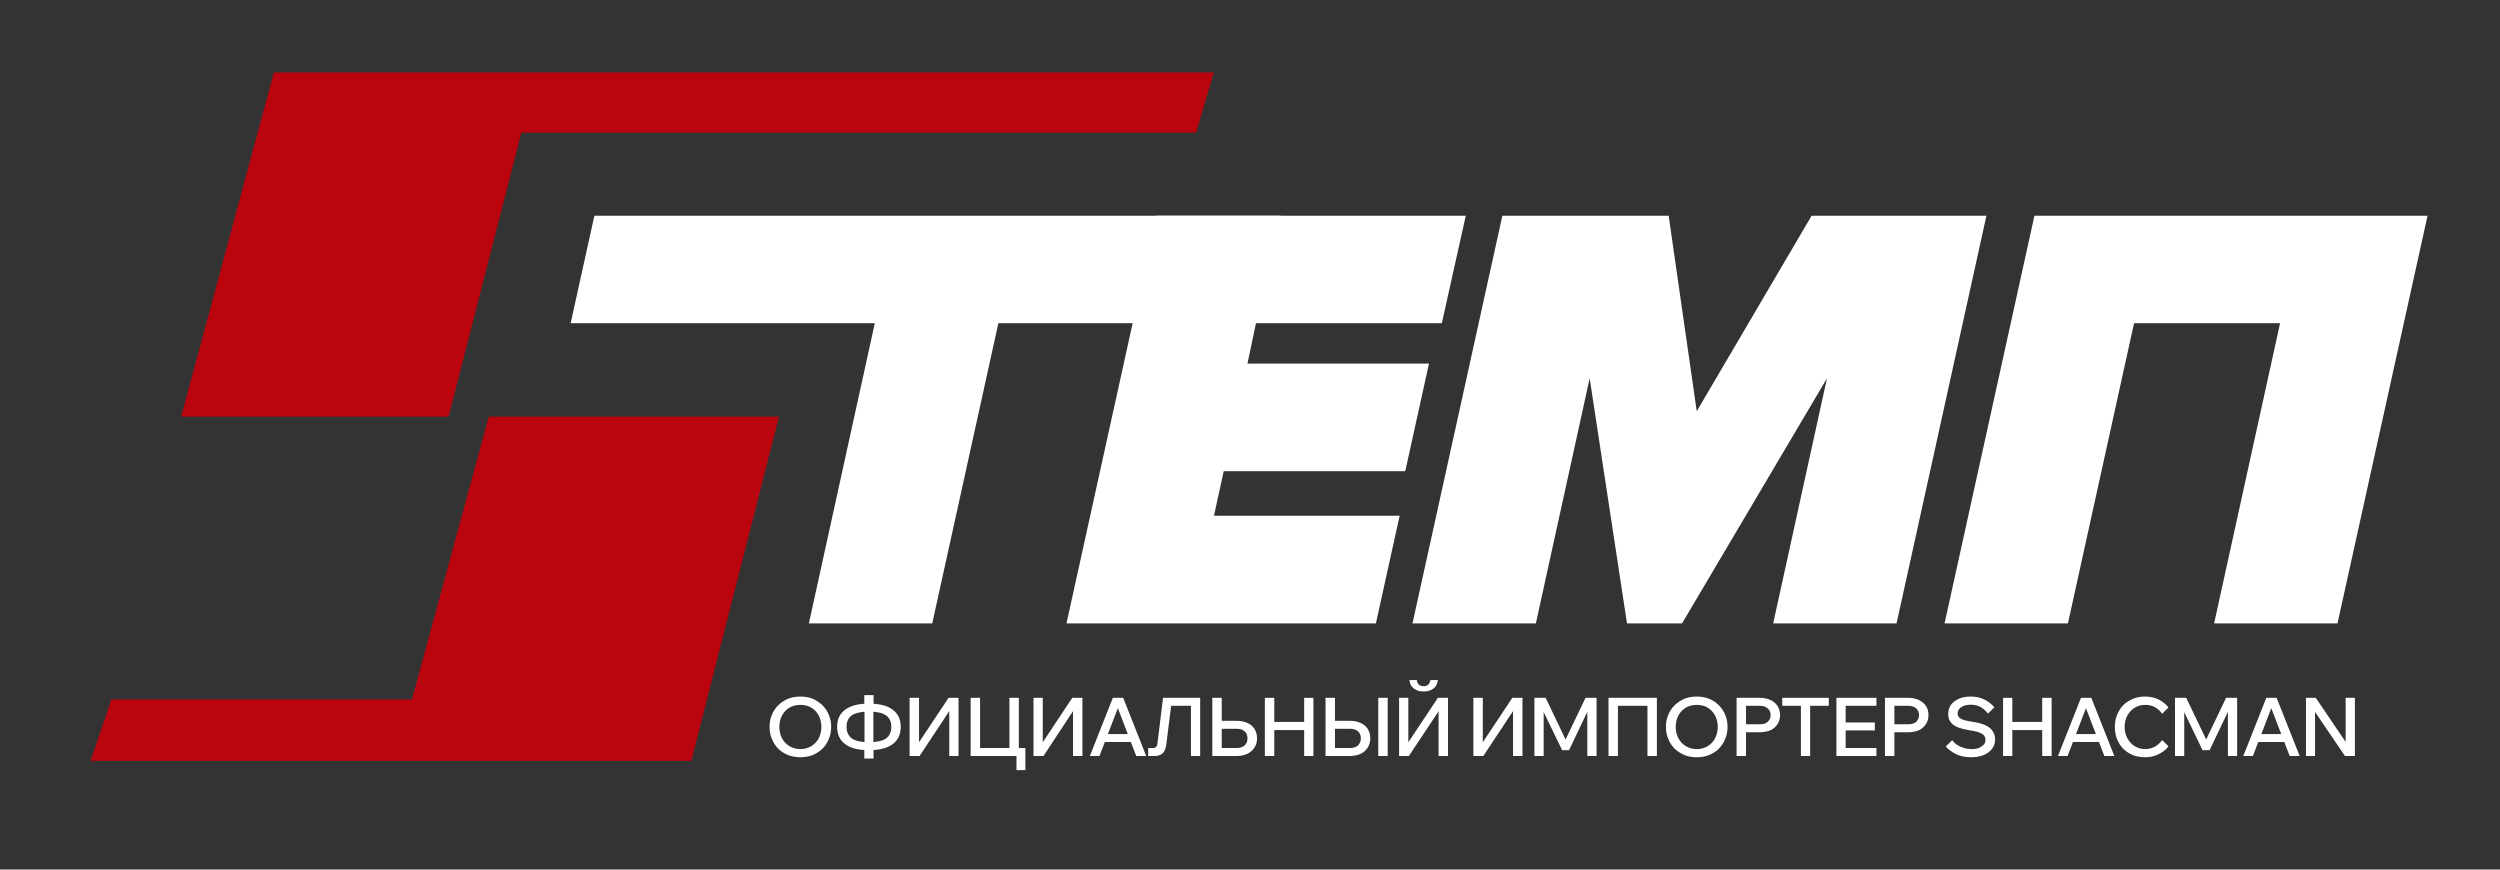 <svg width="138" height="48" viewBox="0 0 138 48" fill="none" xmlns="http://www.w3.org/2000/svg" xmlns:xlink="http://www.w3.org/1999/xlink">
	<rect x="0" y="0" width="138" height="48" fill="#333333" stroke="none"/>
	<desc>
			Created with Pixso.
	</desc>
	<defs/>
	<path id="Vector 1" d="M33.24 4L15.12 4L10 23L19.19 23L24.76 23L28.78 7.32L66.03 7.32L67 4L33.24 4Z" fill="#BA040E" fill-opacity="1" fill-rule="evenodd"/>
	<path id="Vector 2" d="M22.74 38.61L6.15 38.61L5 42L38.16 42L43 23L31.44 23L26.98 23L22.74 38.61Z" fill="#BA040E" fill-opacity="1" fill-rule="evenodd"/>
	<path id="Vector" d="M129.03 34.41L122.22 34.41L125.86 17.84L117.8 17.84L114.15 34.41L107.34 34.41L112.3 11.91L134 11.91L129.03 34.41Z" fill="#FFFFFF" fill-opacity="1" fill-rule="nonzero"/>
	<path id="Vector" d="M104.69 34.41L97.88 34.41L100.85 20.88L92.85 34.41L89.81 34.41L87.75 20.88L84.78 34.41L77.97 34.41L82.93 11.91L92.11 11.91L93.66 22.7L100 11.91L109.65 11.91L104.69 34.41Z" fill="#FFFFFF" fill-opacity="1" fill-rule="nonzero"/>
	<path id="Vector" d="M75.95 34.41L58.87 34.41L63.83 11.91L80.91 11.91L79.59 17.84L69.33 17.84L68.86 20.07L78.88 20.07L77.57 26.01L67.55 26.01L67.01 28.47L77.26 28.47L75.95 34.41Z" fill="#FFFFFF" fill-opacity="1" fill-rule="nonzero"/>
	<path id="Vector" d="M51.46 34.41L44.65 34.41L48.29 17.84L31.5 17.84L32.81 11.91L70.7 11.91L69.38 17.84L55.11 17.84L51.46 34.41Z" fill="#FFFFFF" fill-opacity="1" fill-rule="nonzero"/>
	<path id="Vector" d="M127.79 41.73L127.29 41.73L127.29 38.52L127.83 38.52L129.66 41.22L129.48 41.22L129.48 38.52L129.99 38.52L129.99 41.73L129.44 41.73L127.61 39.03L127.79 39.03L127.79 41.73Z" fill="#FFFFFF" fill-opacity="1" fill-rule="nonzero"/>
	<path id="Vector" d="M126.3 40.96L124.45 40.96L124.45 40.52L126.3 40.52L126.3 40.96ZM126.94 41.73L126.39 41.73L125.29 38.87L125.46 38.87L124.36 41.73L123.83 41.73L125.1 38.52L125.67 38.52L126.94 41.73Z" fill="#FFFFFF" fill-opacity="1" fill-rule="nonzero"/>
	<path id="Vector" d="M121.97 41.41L121.58 41.41L120.31 38.77L120.57 38.76L120.57 41.73L120.06 41.73L120.06 38.52L120.68 38.52L121.9 41.07L121.66 41.07L122.88 38.52L123.49 38.52L123.49 41.73L122.98 41.73L122.98 38.76L123.23 38.77L121.97 41.41Z" fill="#FFFFFF" fill-opacity="1" fill-rule="nonzero"/>
	<path id="Vector" d="M119.35 40.85L119.7 41.2C119.56 41.38 119.37 41.53 119.14 41.64C118.92 41.75 118.67 41.8 118.4 41.8C118.16 41.8 117.93 41.76 117.73 41.68C117.53 41.59 117.35 41.48 117.2 41.33C117.06 41.18 116.94 41 116.86 40.8C116.78 40.59 116.74 40.37 116.74 40.13C116.74 39.88 116.78 39.66 116.86 39.46C116.95 39.25 117.06 39.07 117.21 38.92C117.36 38.77 117.54 38.66 117.75 38.57C117.95 38.49 118.17 38.45 118.41 38.45C118.68 38.45 118.93 38.5 119.15 38.61C119.37 38.72 119.56 38.87 119.7 39.05L119.35 39.4C119.25 39.25 119.11 39.13 118.96 39.04C118.8 38.95 118.62 38.91 118.41 38.91C118.2 38.91 118 38.96 117.83 39.07C117.66 39.17 117.53 39.32 117.43 39.5C117.33 39.68 117.28 39.89 117.28 40.13C117.28 40.36 117.33 40.57 117.43 40.75C117.53 40.93 117.66 41.08 117.83 41.19C118 41.29 118.2 41.35 118.41 41.35C118.62 41.35 118.8 41.3 118.96 41.21C119.11 41.12 119.25 41 119.35 40.85Z" fill="#FFFFFF" fill-opacity="1" fill-rule="nonzero"/>
	<path id="Vector" d="M116.07 40.96L114.22 40.96L114.22 40.52L116.07 40.52L116.07 40.96ZM116.71 41.73L116.16 41.73L115.06 38.87L115.23 38.87L114.13 41.73L113.6 41.73L114.87 38.52L115.44 38.52L116.71 41.73Z" fill="#FFFFFF" fill-opacity="1" fill-rule="nonzero"/>
	<path id="Vector" d="M112.73 41.73L112.73 38.52L113.25 38.52L113.25 41.73L112.73 41.73ZM111.08 41.73L110.57 41.73L110.57 38.52L111.08 38.52L111.08 41.73ZM111.04 40.3L111.04 39.85L112.78 39.85L112.78 40.3L111.04 40.3Z" fill="#FFFFFF" fill-opacity="1" fill-rule="nonzero"/>
	<path id="Vector" d="M107.4 41.21L107.76 40.86C107.84 40.96 107.93 41.05 108.04 41.12C108.16 41.2 108.28 41.25 108.41 41.29C108.54 41.33 108.68 41.35 108.82 41.35C108.98 41.35 109.11 41.33 109.23 41.29C109.34 41.24 109.43 41.18 109.5 41.11C109.57 41.03 109.6 40.94 109.6 40.84C109.6 40.7 109.54 40.59 109.41 40.51C109.29 40.43 109.07 40.36 108.76 40.32C108.47 40.27 108.23 40.21 108.05 40.14C107.87 40.06 107.74 39.96 107.66 39.84C107.58 39.72 107.54 39.58 107.54 39.42C107.54 39.23 107.59 39.06 107.69 38.91C107.8 38.77 107.95 38.65 108.13 38.57C108.32 38.49 108.54 38.45 108.78 38.45C109.06 38.45 109.31 38.5 109.53 38.61C109.75 38.72 109.93 38.86 110.09 39.04L109.74 39.39C109.62 39.24 109.48 39.12 109.33 39.03C109.17 38.94 108.99 38.9 108.79 38.9C108.57 38.9 108.4 38.94 108.27 39.03C108.13 39.12 108.06 39.24 108.06 39.39C108.06 39.47 108.09 39.54 108.14 39.6C108.19 39.65 108.27 39.7 108.39 39.74C108.51 39.78 108.67 39.81 108.87 39.84C109.16 39.88 109.4 39.95 109.59 40.03C109.77 40.12 109.91 40.22 109.99 40.35C110.08 40.48 110.13 40.64 110.13 40.81C110.13 41.01 110.07 41.19 109.96 41.34C109.85 41.48 109.69 41.6 109.5 41.68C109.3 41.76 109.07 41.8 108.81 41.8C108.51 41.8 108.24 41.75 108 41.64C107.77 41.53 107.57 41.39 107.4 41.21Z" fill="#FFFFFF" fill-opacity="1" fill-rule="nonzero"/>
	<path id="Vector" d="M104.57 41.73L104.05 41.73L104.05 38.52L105.34 38.52C105.56 38.52 105.75 38.56 105.92 38.64C106.09 38.72 106.22 38.83 106.31 38.97C106.41 39.11 106.45 39.28 106.45 39.47C106.45 39.66 106.41 39.83 106.31 39.97C106.22 40.11 106.09 40.23 105.92 40.31C105.75 40.38 105.56 40.42 105.34 40.42L104.52 40.42L104.52 39.98L105.34 39.98C105.52 39.98 105.66 39.94 105.77 39.85C105.87 39.76 105.93 39.63 105.93 39.47C105.93 39.31 105.87 39.19 105.77 39.1C105.66 39.01 105.52 38.96 105.34 38.96L104.57 38.96L104.57 41.73Z" fill="#FFFFFF" fill-opacity="1" fill-rule="nonzero"/>
	<path id="Vector" d="M103.58 41.73L101.37 41.73L101.37 38.52L103.58 38.52L103.58 38.96L101.88 38.96L101.88 41.29L103.58 41.29L103.58 41.73ZM103.49 40.32L101.84 40.32L101.84 39.88L103.49 39.88L103.49 40.32Z" fill="#FFFFFF" fill-opacity="1" fill-rule="nonzero"/>
	<path id="Vector" d="M99.92 41.73L99.41 41.73L99.41 38.92L99.92 38.92L99.92 41.73ZM100.95 38.96L98.38 38.96L98.38 38.52L100.95 38.52L100.95 38.96Z" fill="#FFFFFF" fill-opacity="1" fill-rule="nonzero"/>
	<path id="Vector" d="M96.38 41.73L95.86 41.73L95.86 38.52L97.14 38.52C97.36 38.52 97.56 38.56 97.73 38.64C97.9 38.72 98.03 38.83 98.12 38.97C98.21 39.11 98.26 39.28 98.26 39.47C98.26 39.66 98.21 39.83 98.12 39.97C98.03 40.11 97.9 40.23 97.73 40.31C97.56 40.38 97.36 40.42 97.14 40.42L96.33 40.42L96.33 39.98L97.14 39.98C97.33 39.98 97.47 39.94 97.57 39.85C97.68 39.76 97.74 39.63 97.74 39.47C97.74 39.31 97.68 39.19 97.57 39.1C97.47 39.01 97.33 38.96 97.14 38.96L96.38 38.96L96.38 41.73Z" fill="#FFFFFF" fill-opacity="1" fill-rule="nonzero"/>
	<path id="Vector" d="M93.66 41.8C93.41 41.8 93.19 41.76 92.98 41.68C92.78 41.59 92.6 41.48 92.44 41.33C92.29 41.17 92.17 41 92.09 40.79C92 40.59 91.96 40.36 91.96 40.12C91.96 39.88 92 39.66 92.09 39.46C92.17 39.25 92.29 39.08 92.44 38.93C92.6 38.78 92.78 38.66 92.98 38.57C93.19 38.49 93.41 38.45 93.66 38.45C93.91 38.45 94.13 38.49 94.34 38.57C94.55 38.66 94.73 38.78 94.88 38.93C95.03 39.08 95.15 39.25 95.23 39.46C95.32 39.66 95.36 39.88 95.36 40.12C95.36 40.36 95.32 40.59 95.23 40.79C95.15 41 95.03 41.17 94.88 41.33C94.73 41.48 94.55 41.59 94.34 41.68C94.13 41.76 93.91 41.8 93.66 41.8ZM93.66 41.35C93.89 41.35 94.09 41.29 94.26 41.19C94.44 41.08 94.57 40.94 94.67 40.76C94.77 40.57 94.82 40.36 94.82 40.12C94.82 39.89 94.77 39.68 94.67 39.49C94.57 39.31 94.44 39.17 94.26 39.06C94.09 38.96 93.89 38.91 93.66 38.91C93.44 38.91 93.23 38.96 93.06 39.06C92.88 39.17 92.75 39.31 92.65 39.49C92.55 39.68 92.5 39.89 92.5 40.12C92.5 40.36 92.55 40.57 92.65 40.76C92.75 40.94 92.88 41.08 93.06 41.19C93.23 41.29 93.44 41.35 93.66 41.35Z" fill="#FFFFFF" fill-opacity="1" fill-rule="nonzero"/>
	<path id="Vector" d="M88.79 41.73L88.79 38.52L91.46 38.52L91.46 41.73L90.94 41.73L90.94 38.64L91.2 38.96L89.03 38.96L89.31 38.64L89.31 41.73L88.79 41.73Z" fill="#FFFFFF" fill-opacity="1" fill-rule="nonzero"/>
	<path id="Vector" d="M86.61 41.41L86.23 41.41L84.95 38.77L85.21 38.76L85.21 41.73L84.7 41.73L84.7 38.52L85.32 38.52L86.54 41.07L86.3 41.07L87.52 38.52L88.13 38.52L88.13 41.73L87.62 41.73L87.62 38.76L87.87 38.77L86.61 41.41Z" fill="#FFFFFF" fill-opacity="1" fill-rule="nonzero"/>
	<path id="Vector" d="M81.33 41.73L81.33 38.52L81.85 38.52L81.85 41.47L81.52 41.47L83.48 38.52L84.04 38.52L84.04 41.73L83.52 41.73L83.52 38.77L83.84 38.77L81.88 41.73L81.33 41.73Z" fill="#FFFFFF" fill-opacity="1" fill-rule="nonzero"/>
	<path id="Vector" d="M77.23 41.73L77.23 38.52L77.74 38.52L77.74 41.47L77.41 41.47L79.37 38.52L79.93 38.52L79.93 41.73L79.41 41.73L79.41 38.78L79.73 38.78L77.77 41.73L77.23 41.73ZM78.58 38.17C78.37 38.17 78.19 38.12 78.05 38.01C77.9 37.9 77.82 37.74 77.8 37.54L78.21 37.54C78.22 37.65 78.26 37.74 78.33 37.8C78.4 37.85 78.48 37.88 78.58 37.88C78.68 37.88 78.77 37.85 78.83 37.8C78.9 37.74 78.94 37.65 78.96 37.54L79.37 37.54C79.35 37.74 79.27 37.9 79.12 38.01C78.98 38.12 78.8 38.17 78.58 38.17Z" fill="#FFFFFF" fill-opacity="1" fill-rule="nonzero"/>
	<path id="Vector" d="M73.17 41.73L73.17 38.52L73.69 38.52L73.69 41.35L73.64 41.29L74.52 41.29C74.71 41.29 74.85 41.24 74.96 41.15C75.06 41.05 75.12 40.92 75.12 40.75C75.12 40.59 75.06 40.46 74.96 40.37C74.85 40.27 74.71 40.23 74.52 40.23L73.43 40.23L73.43 39.79L74.52 39.79C74.75 39.79 74.94 39.83 75.11 39.91C75.28 39.98 75.41 40.1 75.5 40.24C75.59 40.39 75.64 40.56 75.64 40.75C75.64 40.95 75.59 41.12 75.5 41.26C75.41 41.41 75.28 41.53 75.11 41.61C74.94 41.69 74.74 41.73 74.52 41.73L73.17 41.73ZM76.6 41.73L76.08 41.73L76.08 38.52L76.6 38.52L76.6 41.73Z" fill="#FFFFFF" fill-opacity="1" fill-rule="nonzero"/>
	<path id="Vector" d="M71.99 41.73L71.99 38.52L72.5 38.52L72.5 41.73L71.99 41.73ZM70.34 41.73L69.82 41.73L69.82 38.52L70.34 38.52L70.34 41.73ZM70.29 40.3L70.29 39.85L72.03 39.85L72.03 40.3L70.29 40.3Z" fill="#FFFFFF" fill-opacity="1" fill-rule="nonzero"/>
	<path id="Vector" d="M66.92 41.73L66.92 38.52L67.44 38.52L67.44 41.35L67.38 41.29L68.27 41.29C68.45 41.29 68.6 41.24 68.7 41.15C68.81 41.05 68.86 40.92 68.86 40.75C68.86 40.59 68.81 40.46 68.7 40.37C68.6 40.27 68.45 40.23 68.27 40.23L67.18 40.23L67.18 39.79L68.26 39.79C68.49 39.79 68.69 39.83 68.86 39.91C69.03 39.98 69.16 40.1 69.25 40.24C69.34 40.39 69.39 40.56 69.39 40.75C69.39 40.95 69.34 41.12 69.25 41.26C69.16 41.41 69.02 41.53 68.85 41.61C68.69 41.69 68.49 41.73 68.26 41.73L66.92 41.73Z" fill="#FFFFFF" fill-opacity="1" fill-rule="nonzero"/>
	<path id="Vector" d="M63.38 41.73L63.38 41.29L63.64 41.29C63.72 41.29 63.78 41.27 63.81 41.23C63.85 41.2 63.88 41.14 63.89 41.05L64.2 38.52L66.25 38.52L66.25 41.73L65.74 41.73L65.74 38.61L66.03 38.96L64.33 38.96L64.69 38.61L64.38 41.09C64.36 41.24 64.33 41.36 64.27 41.46C64.22 41.55 64.15 41.62 64.06 41.66C63.97 41.71 63.85 41.73 63.71 41.73L63.38 41.73Z" fill="#FFFFFF" fill-opacity="1" fill-rule="nonzero"/>
	<path id="Vector" d="M62.63 40.96L60.78 40.96L60.78 40.52L62.63 40.52L62.63 40.96ZM63.27 41.73L62.72 41.73L61.62 38.87L61.79 38.87L60.69 41.73L60.16 41.73L61.43 38.52L62 38.52L63.27 41.73Z" fill="#FFFFFF" fill-opacity="1" fill-rule="nonzero"/>
	<path id="Vector" d="M57.05 41.73L57.05 38.52L57.56 38.52L57.56 41.47L57.23 41.47L59.19 38.52L59.75 38.52L59.75 41.73L59.23 41.73L59.23 38.77L59.55 38.77L57.6 41.73L57.05 41.73Z" fill="#FFFFFF" fill-opacity="1" fill-rule="nonzero"/>
	<path id="Vector" d="M53.58 41.73L53.58 38.52L54.1 38.52L54.1 41.61L53.82 41.29L55.98 41.29L55.72 41.61L55.72 38.52L56.24 38.52L56.24 41.73L53.58 41.73ZM56.11 42.51L56.11 41.29L56.6 41.29L56.6 42.51L56.11 42.51Z" fill="#FFFFFF" fill-opacity="1" fill-rule="nonzero"/>
	<path id="Vector" d="M50.21 41.73L50.21 38.52L50.73 38.52L50.73 41.47L50.4 41.47L52.36 38.52L52.91 38.52L52.91 41.73L52.4 41.73L52.4 38.77L52.72 38.77L50.76 41.73L50.21 41.73Z" fill="#FFFFFF" fill-opacity="1" fill-rule="nonzero"/>
	<path id="Vector" d="M47.96 41.41C47.39 41.41 46.95 41.3 46.66 41.08C46.36 40.86 46.21 40.54 46.21 40.12C46.21 39.7 46.36 39.39 46.66 39.17C46.96 38.95 47.39 38.84 47.96 38.84C48.54 38.84 48.98 38.95 49.27 39.17C49.57 39.39 49.72 39.7 49.72 40.12C49.72 40.54 49.57 40.86 49.27 41.08C48.98 41.3 48.54 41.41 47.96 41.41ZM47.96 40.97C48.39 40.97 48.7 40.9 48.9 40.77C49.1 40.63 49.2 40.41 49.2 40.12C49.2 39.84 49.1 39.62 48.9 39.48C48.7 39.35 48.39 39.28 47.96 39.28C47.54 39.28 47.23 39.35 47.03 39.48C46.83 39.62 46.73 39.83 46.73 40.12C46.73 40.41 46.83 40.62 47.03 40.77C47.23 40.9 47.54 40.97 47.96 40.97ZM47.71 41.87L47.71 41.26L47.72 41.07L47.72 39.17L47.71 38.99L47.71 38.37L48.22 38.37L48.22 38.99L48.21 39.17L48.21 41.07L48.22 41.26L48.22 41.87L47.71 41.87Z" fill="#FFFFFF" fill-opacity="1" fill-rule="nonzero"/>
	<path id="Vector" d="M44.18 41.8C43.93 41.8 43.71 41.76 43.5 41.68C43.29 41.59 43.11 41.48 42.96 41.33C42.81 41.17 42.69 41 42.61 40.79C42.52 40.59 42.48 40.36 42.48 40.12C42.48 39.88 42.52 39.66 42.61 39.46C42.69 39.25 42.81 39.08 42.96 38.93C43.11 38.78 43.29 38.66 43.5 38.57C43.71 38.49 43.93 38.45 44.18 38.45C44.43 38.45 44.65 38.49 44.86 38.57C45.06 38.66 45.24 38.78 45.4 38.93C45.55 39.08 45.67 39.25 45.75 39.46C45.84 39.66 45.88 39.88 45.88 40.12C45.88 40.36 45.84 40.59 45.75 40.79C45.67 41 45.55 41.17 45.4 41.33C45.24 41.48 45.06 41.59 44.86 41.68C44.65 41.76 44.43 41.8 44.18 41.8ZM44.18 41.35C44.41 41.35 44.61 41.29 44.78 41.19C44.96 41.08 45.09 40.94 45.19 40.76C45.29 40.57 45.34 40.36 45.34 40.12C45.34 39.89 45.29 39.68 45.19 39.49C45.09 39.31 44.96 39.17 44.78 39.06C44.61 38.96 44.41 38.91 44.18 38.91C43.96 38.91 43.75 38.96 43.58 39.06C43.4 39.17 43.27 39.31 43.17 39.49C43.07 39.68 43.02 39.89 43.02 40.12C43.02 40.36 43.07 40.57 43.17 40.76C43.27 40.94 43.4 41.08 43.58 41.19C43.75 41.29 43.96 41.35 44.18 41.35Z" fill="#FFFFFF" fill-opacity="1" fill-rule="nonzero"/>
</svg>
